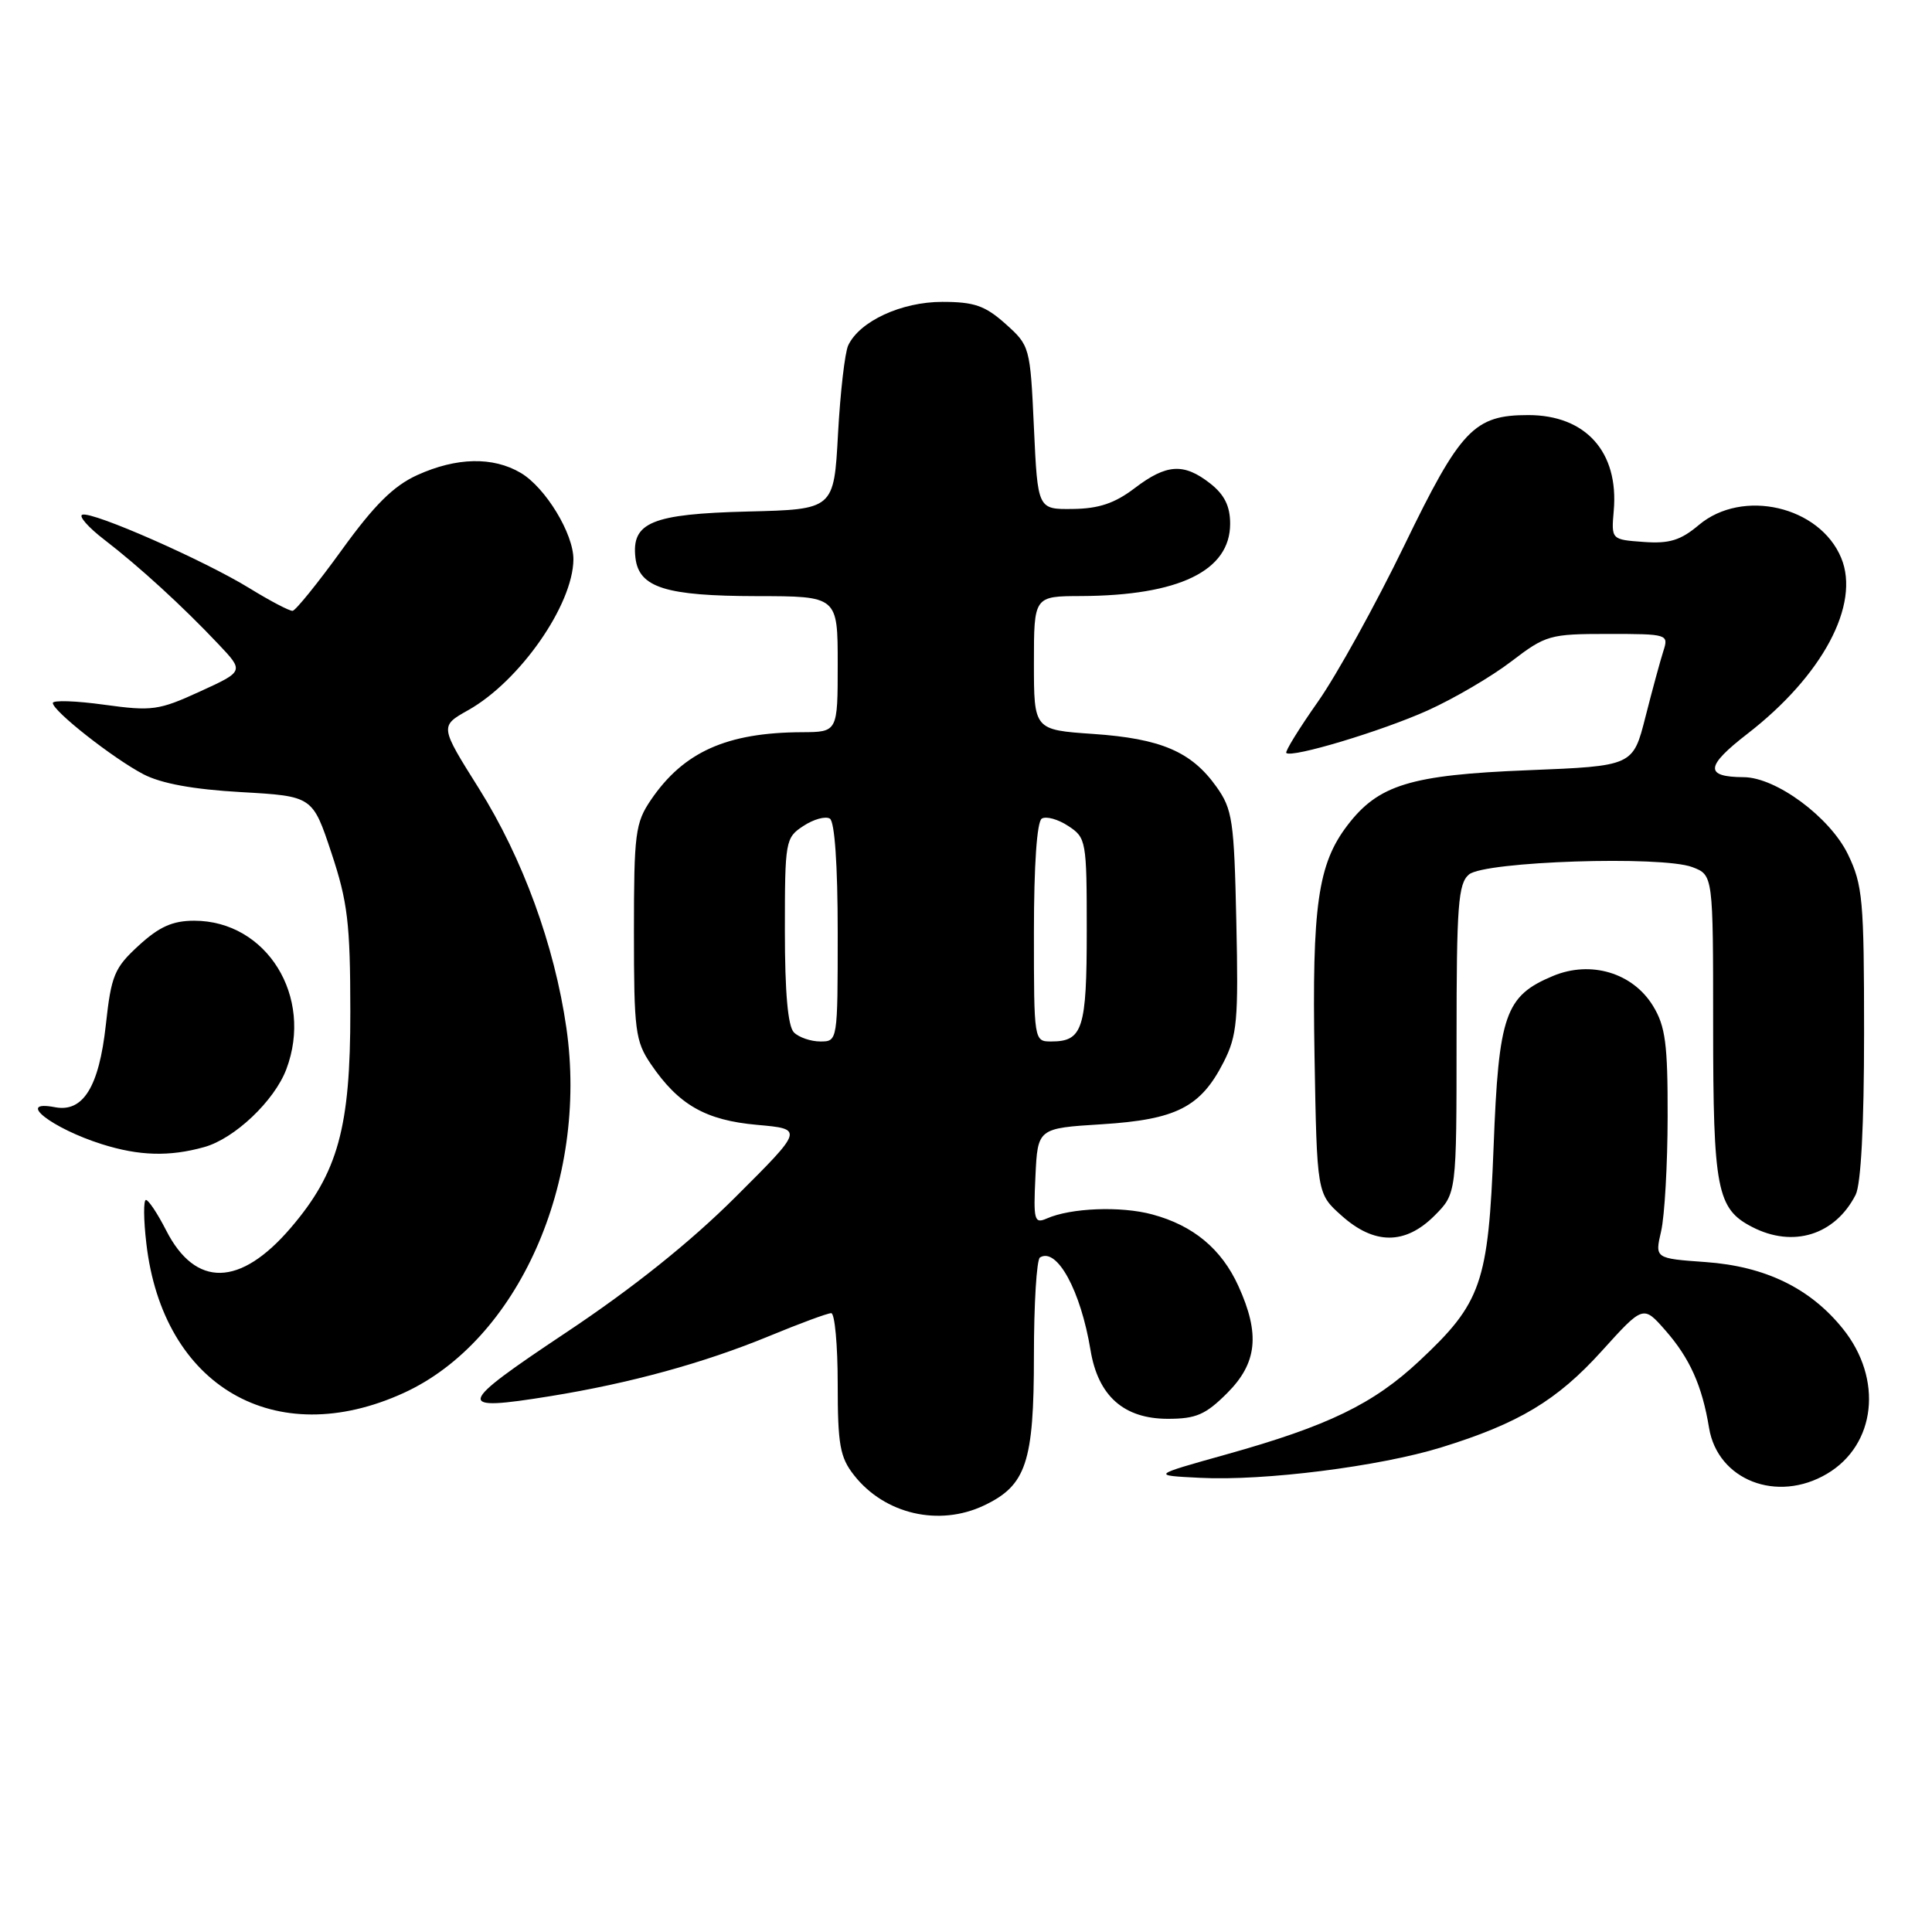 <?xml version="1.0" encoding="UTF-8" standalone="no"?>
<!DOCTYPE svg PUBLIC "-//W3C//DTD SVG 1.1//EN" "http://www.w3.org/Graphics/SVG/1.1/DTD/svg11.dtd" >
<svg xmlns="http://www.w3.org/2000/svg" xmlns:xlink="http://www.w3.org/1999/xlink" version="1.1" viewBox="0 0 256 256">
 <g >
 <path fill="currentColor"
d=" M 130.39 199.48 C 135.98 196.83 137.00 193.78 137.00 179.65 C 137.00 172.76 137.36 166.90 137.80 166.62 C 140.05 165.24 143.20 171.01 144.50 178.90 C 145.50 184.97 148.91 188.00 154.75 188.00 C 158.48 188.00 159.75 187.45 162.60 184.60 C 166.59 180.61 166.99 176.78 164.10 170.42 C 161.87 165.50 158.12 162.38 152.69 160.92 C 148.52 159.79 141.88 160.05 138.70 161.46 C 137.05 162.18 136.92 161.70 137.20 155.88 C 137.50 149.50 137.50 149.50 146.00 148.97 C 155.87 148.35 159.09 146.71 162.13 140.75 C 163.93 137.22 164.11 135.24 163.82 122.15 C 163.53 108.69 163.31 107.23 161.17 104.23 C 157.86 99.59 153.83 97.87 144.85 97.25 C 137.00 96.71 137.00 96.71 137.00 87.86 C 137.00 79.00 137.00 79.00 143.25 78.98 C 156.22 78.92 163.00 75.64 163.00 69.40 C 163.00 67.07 162.25 65.55 160.37 64.07 C 156.86 61.32 154.58 61.46 150.34 64.69 C 147.71 66.69 145.60 67.40 142.15 67.44 C 137.50 67.50 137.50 67.50 137.00 56.66 C 136.51 45.95 136.46 45.80 133.23 42.91 C 130.53 40.50 129.09 40.00 124.85 40.00 C 119.43 40.00 113.89 42.57 112.39 45.77 C 111.95 46.72 111.34 52.00 111.04 57.50 C 110.50 67.50 110.50 67.50 99.04 67.78 C 86.36 68.10 83.65 69.22 84.20 73.92 C 84.66 77.86 88.20 78.97 100.25 78.99 C 111.00 79.00 111.00 79.00 111.00 88.00 C 111.00 97.00 111.00 97.00 106.25 97.02 C 96.28 97.07 90.58 99.63 86.25 105.99 C 84.18 109.04 84.00 110.42 84.00 123.50 C 84.00 136.58 84.18 137.96 86.25 141.01 C 89.92 146.40 93.49 148.44 100.32 149.05 C 106.50 149.60 106.50 149.60 97.43 158.64 C 91.44 164.61 83.84 170.69 74.99 176.58 C 60.38 186.32 60.20 187.05 72.91 185.00 C 83.49 183.29 93.25 180.61 101.89 177.05 C 105.95 175.37 109.66 174.00 110.14 174.00 C 110.61 174.00 111.00 178.21 111.00 183.37 C 111.00 191.45 111.30 193.11 113.17 195.48 C 117.22 200.64 124.43 202.31 130.39 199.48 Z  M 242.08 195.29 C 248.58 191.45 249.54 182.73 244.20 176.08 C 239.87 170.69 233.92 167.80 226.01 167.23 C 219.27 166.75 219.27 166.75 220.11 163.13 C 220.57 161.13 220.96 154.32 220.97 148.00 C 220.99 138.34 220.68 135.99 219.04 133.30 C 216.36 128.90 210.79 127.23 205.78 129.32 C 199.44 131.97 198.58 134.42 197.91 151.95 C 197.21 170.04 196.31 172.63 188.06 180.34 C 181.97 186.04 175.96 188.95 162.52 192.71 C 152.55 195.50 152.55 195.50 159.03 195.82 C 167.50 196.25 182.76 194.32 190.97 191.79 C 201.23 188.62 206.32 185.57 212.24 179.02 C 217.74 172.94 217.74 172.94 220.67 176.28 C 223.90 179.96 225.54 183.60 226.46 189.21 C 227.61 196.13 235.47 199.20 242.08 195.29 Z  M 53.50 184.57 C 68.61 177.66 77.99 156.61 75.05 136.21 C 73.47 125.24 69.25 113.71 63.46 104.48 C 58.27 96.22 58.27 96.22 62.04 94.10 C 68.87 90.26 75.92 80.16 75.98 74.14 C 76.01 70.73 72.28 64.60 69.00 62.66 C 65.32 60.49 60.50 60.59 55.29 62.95 C 52.15 64.38 49.61 66.89 45.29 72.87 C 42.11 77.27 39.17 80.90 38.77 80.94 C 38.36 80.97 35.80 79.63 33.07 77.95 C 27.05 74.25 12.28 67.74 10.91 68.20 C 10.38 68.37 11.68 69.87 13.82 71.51 C 18.45 75.07 24.22 80.35 28.92 85.33 C 32.35 88.95 32.35 88.95 26.49 91.63 C 21.04 94.13 20.15 94.25 13.81 93.38 C 10.07 92.86 7.00 92.76 7.00 93.15 C 7.00 94.21 14.96 100.47 19.00 102.59 C 21.36 103.82 25.59 104.60 31.96 104.96 C 41.42 105.50 41.42 105.50 43.91 113.00 C 46.07 119.50 46.41 122.31 46.42 134.00 C 46.44 149.40 44.79 155.38 38.53 162.69 C 31.82 170.53 25.91 170.65 22.02 163.04 C 20.89 160.82 19.68 159.00 19.34 159.00 C 19.00 159.00 19.02 161.59 19.39 164.75 C 21.57 183.71 36.45 192.36 53.50 184.57 Z  M 190.08 161.08 C 193.00 158.15 193.00 158.15 193.00 137.70 C 193.00 119.91 193.22 117.07 194.65 115.87 C 196.74 114.13 220.21 113.36 224.25 114.90 C 227.00 115.95 227.00 115.95 227.00 135.93 C 227.00 157.59 227.50 160.17 232.15 162.57 C 237.58 165.39 243.15 163.66 245.88 158.32 C 246.59 156.93 247.00 149.09 247.00 136.88 C 247.00 119.24 246.82 117.26 244.86 113.20 C 242.47 108.28 235.36 103.01 231.05 102.98 C 225.84 102.95 225.96 101.55 231.53 97.24 C 241.49 89.54 246.53 80.10 243.97 73.93 C 241.13 67.07 230.89 64.70 225.11 69.56 C 222.69 71.60 221.20 72.06 217.79 71.81 C 213.50 71.50 213.50 71.50 213.83 67.66 C 214.51 59.90 210.13 55.00 202.50 55.00 C 195.32 55.00 193.53 56.89 186.07 72.29 C 182.28 80.10 177.14 89.41 174.64 92.97 C 172.14 96.52 170.25 99.59 170.44 99.77 C 171.14 100.47 183.08 96.88 189.17 94.14 C 192.65 92.57 197.64 89.65 200.26 87.64 C 204.83 84.15 205.34 84.00 213.08 84.00 C 220.98 84.00 221.12 84.04 220.41 86.25 C 220.01 87.49 218.94 91.42 218.03 95.00 C 216.38 101.50 216.38 101.50 202.44 102.06 C 186.89 102.68 182.64 103.98 178.52 109.39 C 174.63 114.50 173.84 120.03 174.18 139.87 C 174.50 158.17 174.50 158.17 177.77 161.08 C 182.10 164.96 186.20 164.96 190.08 161.08 Z  M 27.04 152.00 C 31.07 150.89 36.36 145.87 37.94 141.68 C 41.57 132.06 35.34 122.01 25.74 122.00 C 22.87 122.00 21.11 122.79 18.39 125.28 C 15.15 128.25 14.74 129.22 14.02 135.83 C 13.12 144.02 11.01 147.43 7.28 146.71 C 1.99 145.70 6.82 149.50 13.50 151.61 C 18.45 153.17 22.44 153.28 27.04 152.00 Z  M 105.20 136.80 C 104.40 136.00 104.00 131.54 104.00 123.32 C 104.00 111.39 104.07 111.00 106.46 109.44 C 107.81 108.55 109.38 108.12 109.96 108.47 C 110.60 108.87 111.00 114.60 111.00 123.56 C 111.00 137.96 110.99 138.00 108.70 138.00 C 107.44 138.00 105.86 137.46 105.20 136.80 Z  M 137.00 123.56 C 137.00 114.60 137.40 108.87 138.04 108.47 C 138.62 108.12 140.19 108.55 141.54 109.44 C 143.93 111.00 144.00 111.39 144.00 123.32 C 144.00 136.34 143.47 138.00 139.30 138.00 C 137.01 138.00 137.00 137.96 137.00 123.56 Z "/>
</g>
</svg>